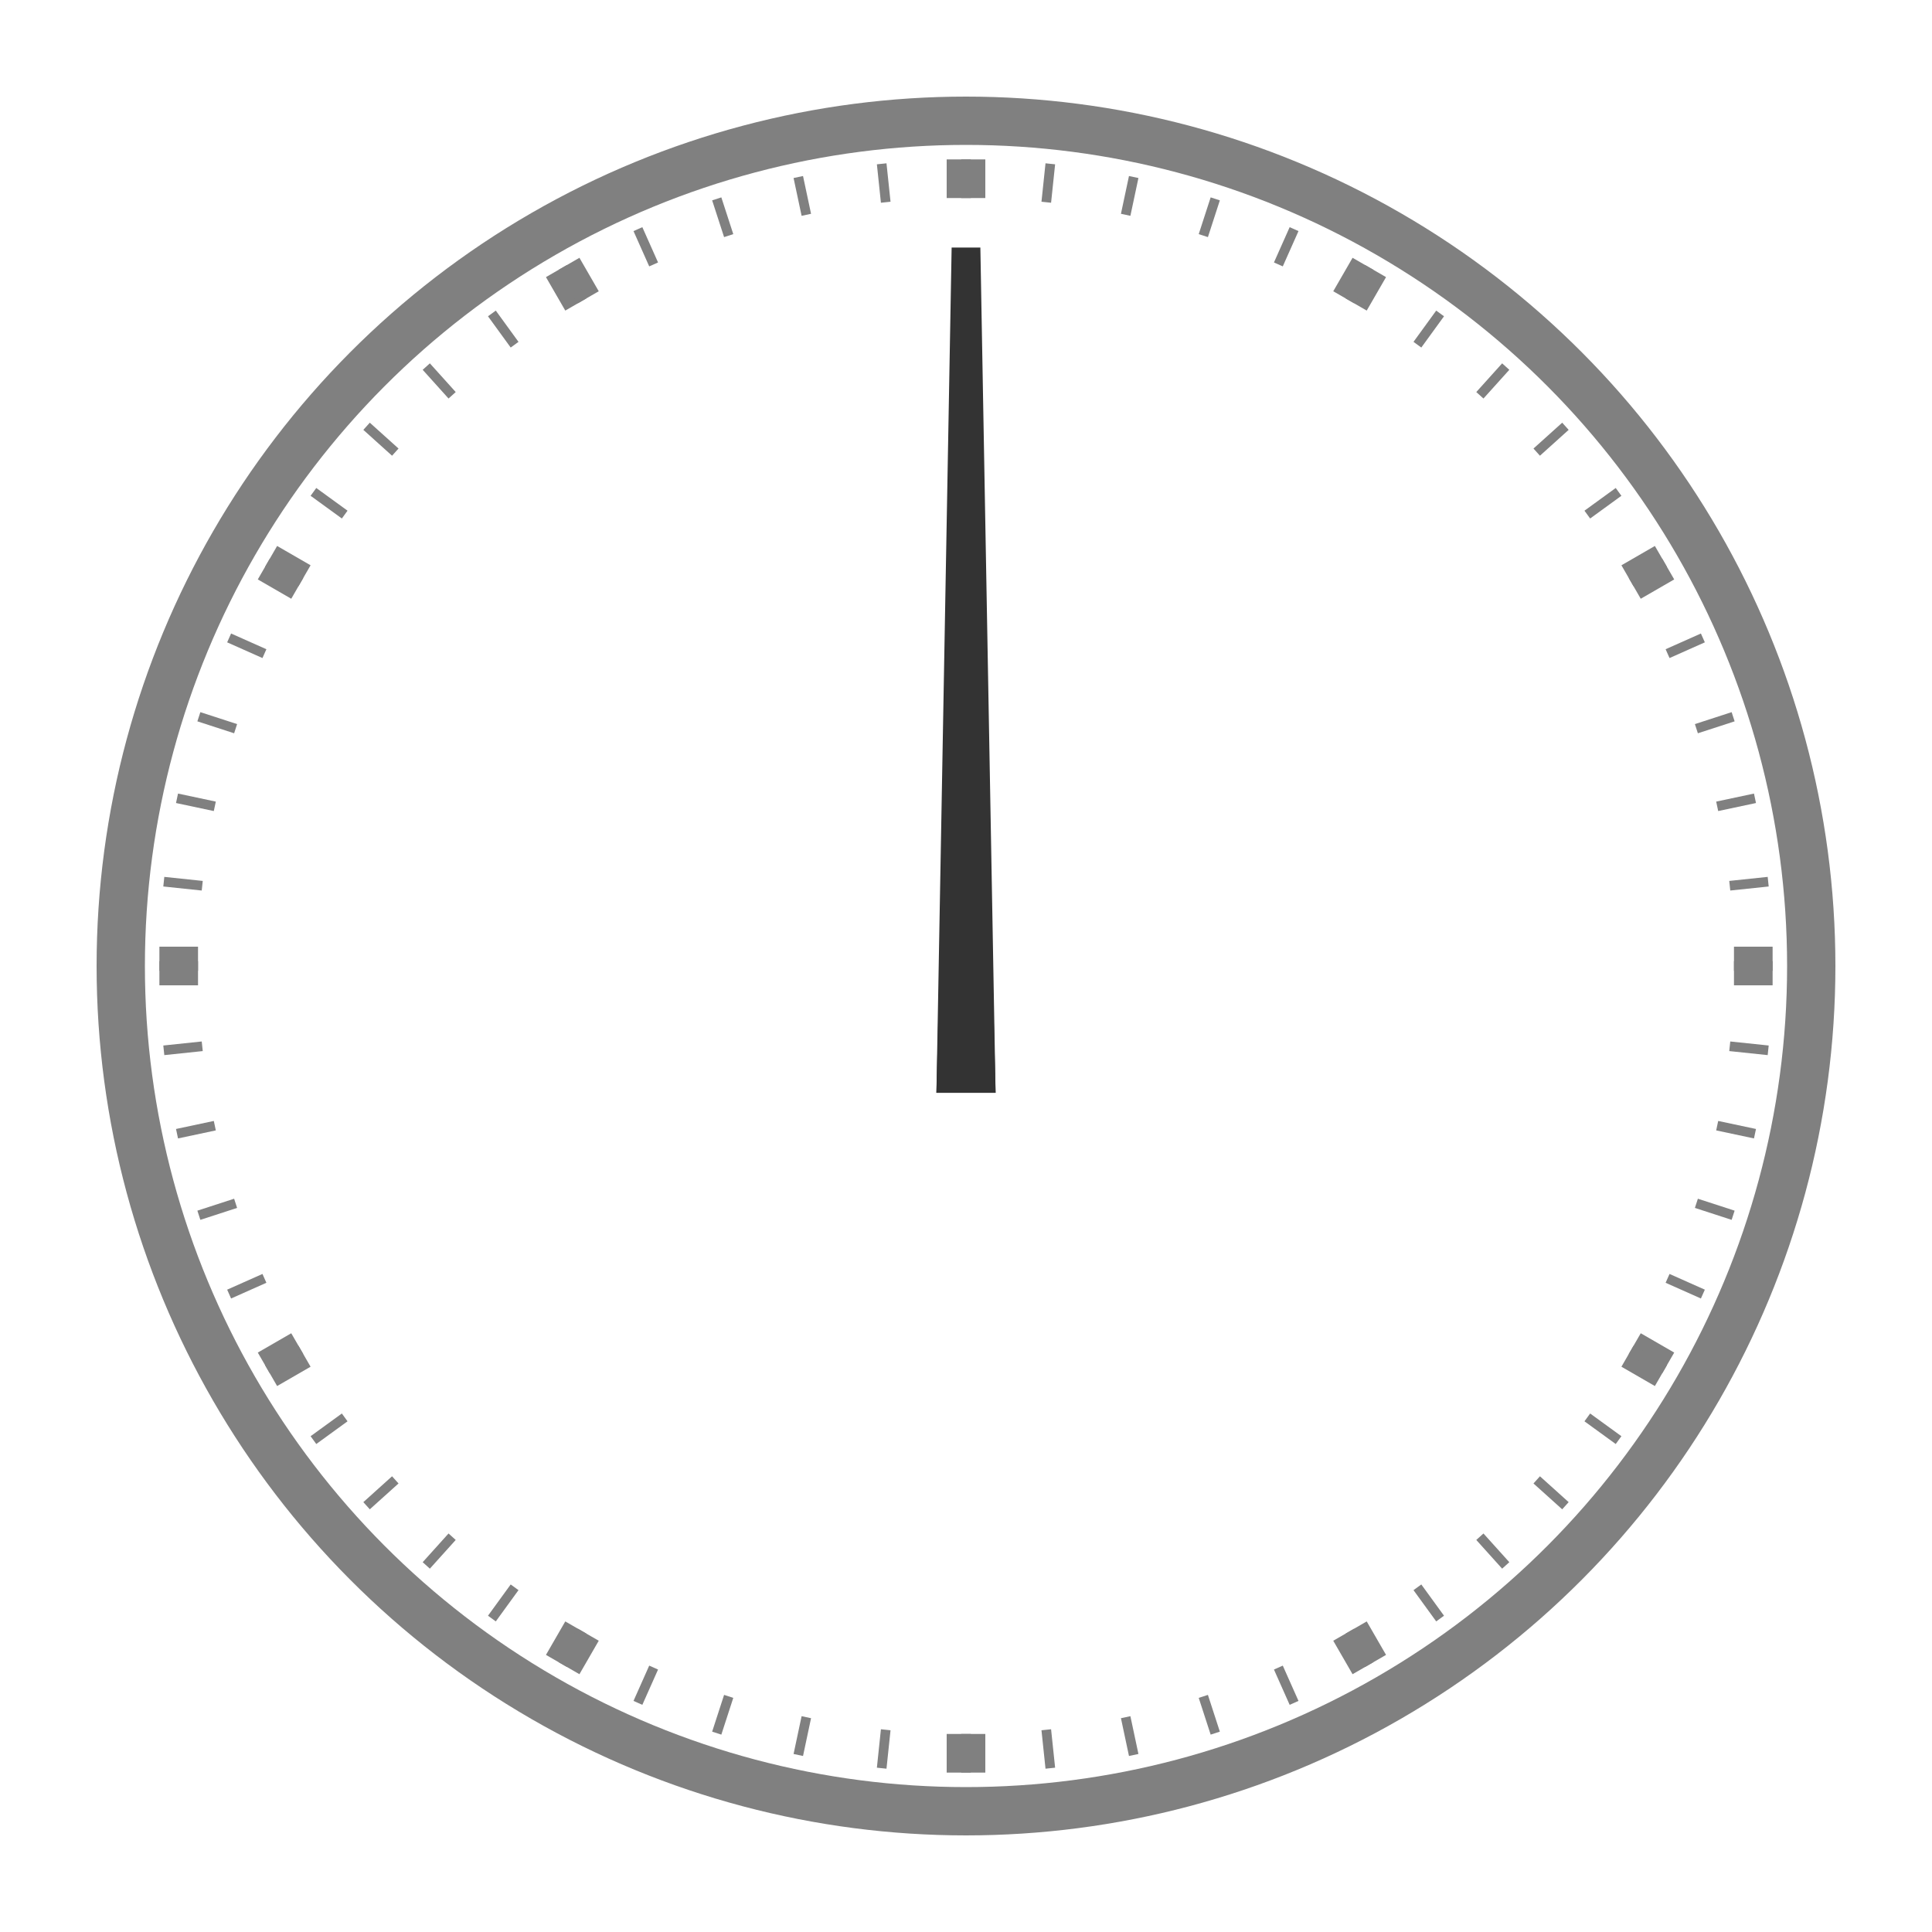 <svg xmlns="http://www.w3.org/2000/svg" version="1.1" width="200" height="200" viewBox="0 0 200 200"><defs/><ellipse cx="100" cy="100" rx="87.5" ry="87.5" fill="#ffffff" stroke="#808080" style="stroke-width: 5px" stroke-width="5"/><path fill="none" stroke="#808080" d="M 183.5,100 L 179.5,100" style="stroke-width: 4px" stroke-width="4" transform=""/><path fill="none" stroke="#808080" d="M 183.5,100 L 179.5,100" style="stroke-width: 4px" stroke-width="4" transform="rotate(30 100 100)"/><path fill="none" stroke="#808080" d="M 183.5,100 L 179.5,100" style="stroke-width: 4px" stroke-width="4" transform="rotate(60 100 100)"/><path fill="none" stroke="#808080" d="M 183.5,100 L 179.5,100" style="stroke-width: 4px" stroke-width="4" transform="rotate(90 100 100)"/><path fill="none" stroke="#808080" d="M 183.5,100 L 179.5,100" style="stroke-width: 4px" stroke-width="4" transform="rotate(120 100 100)"/><path fill="none" stroke="#808080" d="M 183.5,100 L 179.5,100" style="stroke-width: 4px" stroke-width="4" transform="rotate(150 100 100)"/><path fill="none" stroke="#808080" d="M 183.5,100 L 179.5,100" style="stroke-width: 4px" stroke-width="4" transform="rotate(180 100 100)"/><path fill="none" stroke="#808080" d="M 183.5,100 L 179.5,100" style="stroke-width: 4px" stroke-width="4" transform="rotate(210 100 100)"/><path fill="none" stroke="#808080" d="M 183.5,100 L 179.5,100" style="stroke-width: 4px" stroke-width="4" transform="rotate(240 100 100)"/><path fill="none" stroke="#808080" d="M 183.5,100 L 179.5,100" style="stroke-width: 4px" stroke-width="4" transform="rotate(270 100 100)"/><path fill="none" stroke="#808080" d="M 183.5,100 L 179.5,100" style="stroke-width: 4px" stroke-width="4" transform="rotate(300 100 100)"/><path fill="none" stroke="#808080" d="M 183.5,100 L 179.5,100" style="stroke-width: 4px" stroke-width="4" transform="rotate(330 100 100)"/><path fill="none" stroke="#808080" d="M 183.5,100 L 179.5,100" style="stroke-width: 1px" stroke-width="1" transform=""/><path fill="none" stroke="#808080" d="M 183.5,100 L 179.5,100" style="stroke-width: 1px" stroke-width="1" transform="rotate(6 100 100)"/><path fill="none" stroke="#808080" d="M 183.5,100 L 179.5,100" style="stroke-width: 1px" stroke-width="1" transform="rotate(12 100 100)"/><path fill="none" stroke="#808080" d="M 183.5,100 L 179.5,100" style="stroke-width: 1px" stroke-width="1" transform="rotate(18 100 100)"/><path fill="none" stroke="#808080" d="M 183.5,100 L 179.5,100" style="stroke-width: 1px" stroke-width="1" transform="rotate(24 100 100)"/><path fill="none" stroke="#808080" d="M 183.5,100 L 179.5,100" style="stroke-width: 1px" stroke-width="1" transform="rotate(30 100 100)"/><path fill="none" stroke="#808080" d="M 183.5,100 L 179.5,100" style="stroke-width: 1px" stroke-width="1" transform="rotate(36 100 100)"/><path fill="none" stroke="#808080" d="M 183.5,100 L 179.5,100" style="stroke-width: 1px" stroke-width="1" transform="rotate(42 100 100)"/><path fill="none" stroke="#808080" d="M 183.5,100 L 179.5,100" style="stroke-width: 1px" stroke-width="1" transform="rotate(48 100 100)"/><path fill="none" stroke="#808080" d="M 183.5,100 L 179.5,100" style="stroke-width: 1px" stroke-width="1" transform="rotate(54 100 100)"/><path fill="none" stroke="#808080" d="M 183.5,100 L 179.5,100" style="stroke-width: 1px" stroke-width="1" transform="rotate(60 100 100)"/><path fill="none" stroke="#808080" d="M 183.5,100 L 179.5,100" style="stroke-width: 1px" stroke-width="1" transform="rotate(66 100 100)"/><path fill="none" stroke="#808080" d="M 183.5,100 L 179.5,100" style="stroke-width: 1px" stroke-width="1" transform="rotate(72 100 100)"/><path fill="none" stroke="#808080" d="M 183.5,100 L 179.5,100" style="stroke-width: 1px" stroke-width="1" transform="rotate(78 100 100)"/><path fill="none" stroke="#808080" d="M 183.5,100 L 179.5,100" style="stroke-width: 1px" stroke-width="1" transform="rotate(84 100 100)"/><path fill="none" stroke="#808080" d="M 183.5,100 L 179.5,100" style="stroke-width: 1px" stroke-width="1" transform="rotate(90 100 100)"/><path fill="none" stroke="#808080" d="M 183.5,100 L 179.5,100" style="stroke-width: 1px" stroke-width="1" transform="rotate(96 100 100)"/><path fill="none" stroke="#808080" d="M 183.5,100 L 179.5,100" style="stroke-width: 1px" stroke-width="1" transform="rotate(102 100 100)"/><path fill="none" stroke="#808080" d="M 183.5,100 L 179.5,100" style="stroke-width: 1px" stroke-width="1" transform="rotate(108 100 100)"/><path fill="none" stroke="#808080" d="M 183.5,100 L 179.5,100" style="stroke-width: 1px" stroke-width="1" transform="rotate(114 100 100)"/><path fill="none" stroke="#808080" d="M 183.5,100 L 179.5,100" style="stroke-width: 1px" stroke-width="1" transform="rotate(120 100 100)"/><path fill="none" stroke="#808080" d="M 183.5,100 L 179.5,100" style="stroke-width: 1px" stroke-width="1" transform="rotate(126 100 100)"/><path fill="none" stroke="#808080" d="M 183.5,100 L 179.5,100" style="stroke-width: 1px" stroke-width="1" transform="rotate(132 100 100)"/><path fill="none" stroke="#808080" d="M 183.5,100 L 179.5,100" style="stroke-width: 1px" stroke-width="1" transform="rotate(138 100 100)"/><path fill="none" stroke="#808080" d="M 183.5,100 L 179.5,100" style="stroke-width: 1px" stroke-width="1" transform="rotate(144 100 100)"/><path fill="none" stroke="#808080" d="M 183.5,100 L 179.5,100" style="stroke-width: 1px" stroke-width="1" transform="rotate(150 100 100)"/><path fill="none" stroke="#808080" d="M 183.5,100 L 179.5,100" style="stroke-width: 1px" stroke-width="1" transform="rotate(156 100 100)"/><path fill="none" stroke="#808080" d="M 183.5,100 L 179.5,100" style="stroke-width: 1px" stroke-width="1" transform="rotate(162 100 100)"/><path fill="none" stroke="#808080" d="M 183.5,100 L 179.5,100" style="stroke-width: 1px" stroke-width="1" transform="rotate(168 100 100)"/><path fill="none" stroke="#808080" d="M 183.5,100 L 179.5,100" style="stroke-width: 1px" stroke-width="1" transform="rotate(174 100 100)"/><path fill="none" stroke="#808080" d="M 183.5,100 L 179.5,100" style="stroke-width: 1px" stroke-width="1" transform="rotate(180 100 100)"/><path fill="none" stroke="#808080" d="M 183.5,100 L 179.5,100" style="stroke-width: 1px" stroke-width="1" transform="rotate(186 100 100)"/><path fill="none" stroke="#808080" d="M 183.5,100 L 179.5,100" style="stroke-width: 1px" stroke-width="1" transform="rotate(192 100 100)"/><path fill="none" stroke="#808080" d="M 183.5,100 L 179.5,100" style="stroke-width: 1px" stroke-width="1" transform="rotate(198 100 100)"/><path fill="none" stroke="#808080" d="M 183.5,100 L 179.5,100" style="stroke-width: 1px" stroke-width="1" transform="rotate(204 100 100)"/><path fill="none" stroke="#808080" d="M 183.5,100 L 179.5,100" style="stroke-width: 1px" stroke-width="1" transform="rotate(210 100 100)"/><path fill="none" stroke="#808080" d="M 183.5,100 L 179.5,100" style="stroke-width: 1px" stroke-width="1" transform="rotate(216 100 100)"/><path fill="none" stroke="#808080" d="M 183.5,100 L 179.5,100" style="stroke-width: 1px" stroke-width="1" transform="rotate(222 100 100)"/><path fill="none" stroke="#808080" d="M 183.5,100 L 179.5,100" style="stroke-width: 1px" stroke-width="1" transform="rotate(228 100 100)"/><path fill="none" stroke="#808080" d="M 183.5,100 L 179.5,100" style="stroke-width: 1px" stroke-width="1" transform="rotate(234 100 100)"/><path fill="none" stroke="#808080" d="M 183.5,100 L 179.5,100" style="stroke-width: 1px" stroke-width="1" transform="rotate(240 100 100)"/><path fill="none" stroke="#808080" d="M 183.5,100 L 179.5,100" style="stroke-width: 1px" stroke-width="1" transform="rotate(246 100 100)"/><path fill="none" stroke="#808080" d="M 183.5,100 L 179.5,100" style="stroke-width: 1px" stroke-width="1" transform="rotate(252 100 100)"/><path fill="none" stroke="#808080" d="M 183.5,100 L 179.5,100" style="stroke-width: 1px" stroke-width="1" transform="rotate(258 100 100)"/><path fill="none" stroke="#808080" d="M 183.5,100 L 179.5,100" style="stroke-width: 1px" stroke-width="1" transform="rotate(264 100 100)"/><path fill="none" stroke="#808080" d="M 183.5,100 L 179.5,100" style="stroke-width: 1px" stroke-width="1" transform="rotate(270 100 100)"/><path fill="none" stroke="#808080" d="M 183.5,100 L 179.5,100" style="stroke-width: 1px" stroke-width="1" transform="rotate(276 100 100)"/><path fill="none" stroke="#808080" d="M 183.5,100 L 179.5,100" style="stroke-width: 1px" stroke-width="1" transform="rotate(282 100 100)"/><path fill="none" stroke="#808080" d="M 183.5,100 L 179.5,100" style="stroke-width: 1px" stroke-width="1" transform="rotate(288 100 100)"/><path fill="none" stroke="#808080" d="M 183.5,100 L 179.5,100" style="stroke-width: 1px" stroke-width="1" transform="rotate(294 100 100)"/><path fill="none" stroke="#808080" d="M 183.5,100 L 179.5,100" style="stroke-width: 1px" stroke-width="1" transform="rotate(300 100 100)"/><path fill="none" stroke="#808080" d="M 183.5,100 L 179.5,100" style="stroke-width: 1px" stroke-width="1" transform="rotate(306 100 100)"/><path fill="none" stroke="#808080" d="M 183.5,100 L 179.5,100" style="stroke-width: 1px" stroke-width="1" transform="rotate(312 100 100)"/><path fill="none" stroke="#808080" d="M 183.5,100 L 179.5,100" style="stroke-width: 1px" stroke-width="1" transform="rotate(318 100 100)"/><path fill="none" stroke="#808080" d="M 183.5,100 L 179.5,100" style="stroke-width: 1px" stroke-width="1" transform="rotate(324 100 100)"/><path fill="none" stroke="#808080" d="M 183.5,100 L 179.5,100" style="stroke-width: 1px" stroke-width="1" transform="rotate(330 100 100)"/><path fill="none" stroke="#808080" d="M 183.5,100 L 179.5,100" style="stroke-width: 1px" stroke-width="1" transform="rotate(336 100 100)"/><path fill="none" stroke="#808080" d="M 183.5,100 L 179.5,100" style="stroke-width: 1px" stroke-width="1" transform="rotate(342 100 100)"/><path fill="none" stroke="#808080" d="M 183.5,100 L 179.5,100" style="stroke-width: 1px" stroke-width="1" transform="rotate(348 100 100)"/><path fill="none" stroke="#808080" d="M 183.5,100 L 179.5,100" style="stroke-width: 1px" stroke-width="1" transform="rotate(354 100 100)"/><path fill="#333333" stroke="none" d="M 86.875,96.938 L 139.375,98.25 L 139.375,101.75 L 86.875,103.062 Z" style="stroke-width: 2px" stroke-width="2" transform="rotate(-90 100 100)"/><path fill="#333333" stroke="none" d="M 86.875,96.938 L 174.375,98.513 L 174.375,101.487 L 86.875,103.062 Z" style="stroke-width: 2px" stroke-width="2" transform="rotate(-90 100 100)"/></svg>